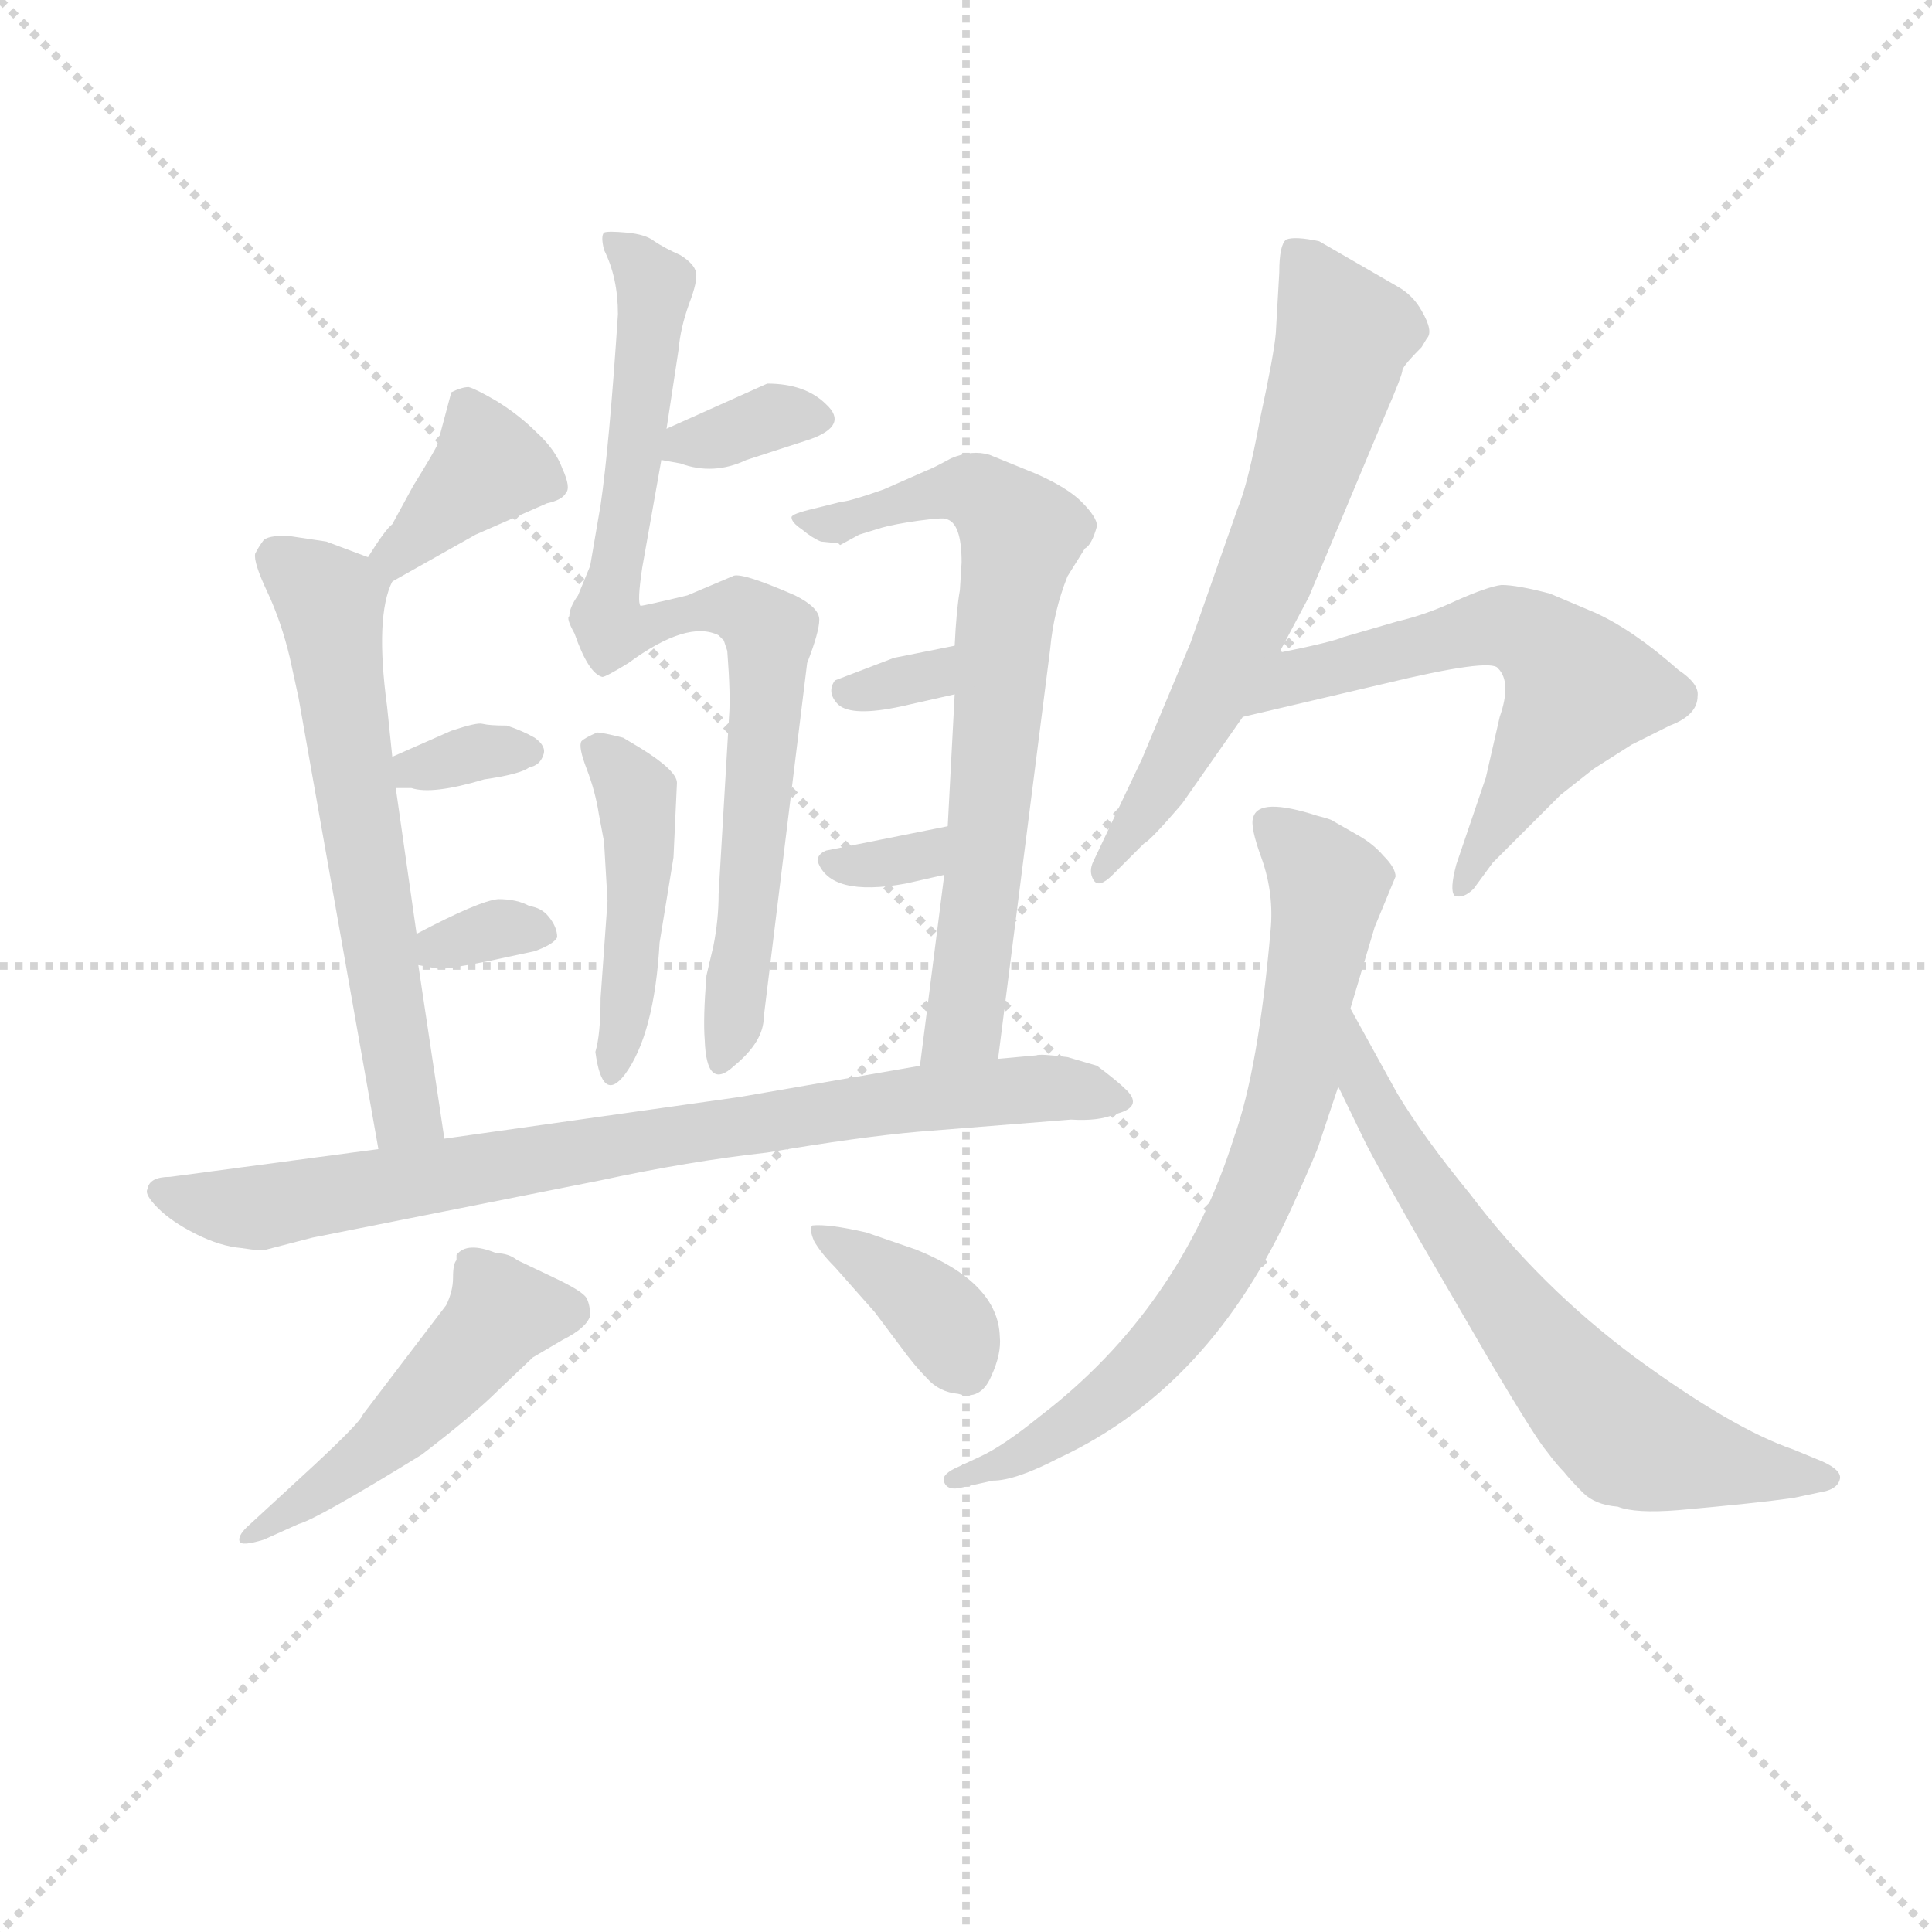 <svg version="1.1" viewBox="0 0 1024 1024" xmlns="http://www.w3.org/2000/svg">
  <g stroke="lightgray" stroke-dasharray="1,1" stroke-width="1" transform="scale(4, 4)">
    <line x1="0" y1="0" x2="256" y2="256"></line>
    <line x1="256" y1="0" x2="0" y2="256"></line>
    <line x1="128" y1="0" x2="128" y2="256"></line>
    <line x1="0" y1="128" x2="256" y2="128"></line>
  </g>
<g transform="scale(0.92, -0.92) translate(60, -900)">
   <style type="text/css">
    @keyframes keyframes0 {
      from {
       stroke: blue;
       stroke-dashoffset: 835;
       stroke-width: 128;
       }
       73% {
       animation-timing-function: step-end;
       stroke: blue;
       stroke-dashoffset: 0;
       stroke-width: 128;
       }
       to {
       stroke: black;
       stroke-width: 1024;
       }
       }
       #make-me-a-hanzi-animation-0 {
         animation: keyframes0 0.93s both;
         animation-delay: 0s;
         animation-timing-function: linear;
       }
    @keyframes keyframes1 {
      from {
       stroke: blue;
       stroke-dashoffset: 342;
       stroke-width: 128;
       }
       53% {
       animation-timing-function: step-end;
       stroke: blue;
       stroke-dashoffset: 0;
       stroke-width: 128;
       }
       to {
       stroke: black;
       stroke-width: 1024;
       }
       }
       #make-me-a-hanzi-animation-1 {
         animation: keyframes1 0.528s both;
         animation-delay: 0.93s;
         animation-timing-function: linear;
       }
    @keyframes keyframes2 {
      from {
       stroke: blue;
       stroke-dashoffset: 451;
       stroke-width: 128;
       }
       59% {
       animation-timing-function: step-end;
       stroke: blue;
       stroke-dashoffset: 0;
       stroke-width: 128;
       }
       to {
       stroke: black;
       stroke-width: 1024;
       }
       }
       #make-me-a-hanzi-animation-2 {
         animation: keyframes2 0.617s both;
         animation-delay: 1.458s;
         animation-timing-function: linear;
       }
    @keyframes keyframes3 {
      from {
       stroke: blue;
       stroke-dashoffset: 372;
       stroke-width: 128;
       }
       55% {
       animation-timing-function: step-end;
       stroke: blue;
       stroke-dashoffset: 0;
       stroke-width: 128;
       }
       to {
       stroke: black;
       stroke-width: 1024;
       }
       }
       #make-me-a-hanzi-animation-3 {
         animation: keyframes3 0.553s both;
         animation-delay: 2.075s;
         animation-timing-function: linear;
       }
    @keyframes keyframes4 {
      from {
       stroke: blue;
       stroke-dashoffset: 609;
       stroke-width: 128;
       }
       66% {
       animation-timing-function: step-end;
       stroke: blue;
       stroke-dashoffset: 0;
       stroke-width: 128;
       }
       to {
       stroke: black;
       stroke-width: 1024;
       }
       }
       #make-me-a-hanzi-animation-4 {
         animation: keyframes4 0.746s both;
         animation-delay: 2.628s;
         animation-timing-function: linear;
       }
    @keyframes keyframes5 {
      from {
       stroke: blue;
       stroke-dashoffset: 330;
       stroke-width: 128;
       }
       52% {
       animation-timing-function: step-end;
       stroke: blue;
       stroke-dashoffset: 0;
       stroke-width: 128;
       }
       to {
       stroke: black;
       stroke-width: 1024;
       }
       }
       #make-me-a-hanzi-animation-5 {
         animation: keyframes5 0.519s both;
         animation-delay: 3.373s;
         animation-timing-function: linear;
       }
    @keyframes keyframes6 {
      from {
       stroke: blue;
       stroke-dashoffset: 321;
       stroke-width: 128;
       }
       51% {
       animation-timing-function: step-end;
       stroke: blue;
       stroke-dashoffset: 0;
       stroke-width: 128;
       }
       to {
       stroke: black;
       stroke-width: 1024;
       }
       }
       #make-me-a-hanzi-animation-6 {
         animation: keyframes6 0.511s both;
         animation-delay: 3.892s;
         animation-timing-function: linear;
       }
    @keyframes keyframes7 {
      from {
       stroke: blue;
       stroke-dashoffset: 701;
       stroke-width: 128;
       }
       70% {
       animation-timing-function: step-end;
       stroke: blue;
       stroke-dashoffset: 0;
       stroke-width: 128;
       }
       to {
       stroke: black;
       stroke-width: 1024;
       }
       }
       #make-me-a-hanzi-animation-7 {
         animation: keyframes7 0.82s both;
         animation-delay: 4.403s;
         animation-timing-function: linear;
       }
    @keyframes keyframes8 {
      from {
       stroke: blue;
       stroke-dashoffset: 316;
       stroke-width: 128;
       }
       51% {
       animation-timing-function: step-end;
       stroke: blue;
       stroke-dashoffset: 0;
       stroke-width: 128;
       }
       to {
       stroke: black;
       stroke-width: 1024;
       }
       }
       #make-me-a-hanzi-animation-8 {
         animation: keyframes8 0.507s both;
         animation-delay: 5.223s;
         animation-timing-function: linear;
       }
    @keyframes keyframes9 {
      from {
       stroke: blue;
       stroke-dashoffset: 321;
       stroke-width: 128;
       }
       51% {
       animation-timing-function: step-end;
       stroke: blue;
       stroke-dashoffset: 0;
       stroke-width: 128;
       }
       to {
       stroke: black;
       stroke-width: 1024;
       }
       }
       #make-me-a-hanzi-animation-9 {
         animation: keyframes9 0.511s both;
         animation-delay: 5.731s;
         animation-timing-function: linear;
       }
    @keyframes keyframes10 {
      from {
       stroke: blue;
       stroke-dashoffset: 808;
       stroke-width: 128;
       }
       72% {
       animation-timing-function: step-end;
       stroke: blue;
       stroke-dashoffset: 0;
       stroke-width: 128;
       }
       to {
       stroke: black;
       stroke-width: 1024;
       }
       }
       #make-me-a-hanzi-animation-10 {
         animation: keyframes10 0.908s both;
         animation-delay: 6.242s;
         animation-timing-function: linear;
       }
    @keyframes keyframes11 {
      from {
       stroke: blue;
       stroke-dashoffset: 491;
       stroke-width: 128;
       }
       62% {
       animation-timing-function: step-end;
       stroke: blue;
       stroke-dashoffset: 0;
       stroke-width: 128;
       }
       to {
       stroke: black;
       stroke-width: 1024;
       }
       }
       #make-me-a-hanzi-animation-11 {
         animation: keyframes11 0.65s both;
         animation-delay: 7.149s;
         animation-timing-function: linear;
       }
    @keyframes keyframes12 {
      from {
       stroke: blue;
       stroke-dashoffset: 374;
       stroke-width: 128;
       }
       55% {
       animation-timing-function: step-end;
       stroke: blue;
       stroke-dashoffset: 0;
       stroke-width: 128;
       }
       to {
       stroke: black;
       stroke-width: 1024;
       }
       }
       #make-me-a-hanzi-animation-12 {
         animation: keyframes12 0.554s both;
         animation-delay: 7.799s;
         animation-timing-function: linear;
       }
    @keyframes keyframes13 {
      from {
       stroke: blue;
       stroke-dashoffset: 654;
       stroke-width: 128;
       }
       68% {
       animation-timing-function: step-end;
       stroke: blue;
       stroke-dashoffset: 0;
       stroke-width: 128;
       }
       to {
       stroke: black;
       stroke-width: 1024;
       }
       }
       #make-me-a-hanzi-animation-13 {
         animation: keyframes13 0.782s both;
         animation-delay: 8.353s;
         animation-timing-function: linear;
       }
    @keyframes keyframes14 {
      from {
       stroke: blue;
       stroke-dashoffset: 601;
       stroke-width: 128;
       }
       66% {
       animation-timing-function: step-end;
       stroke: blue;
       stroke-dashoffset: 0;
       stroke-width: 128;
       }
       to {
       stroke: black;
       stroke-width: 1024;
       }
       }
       #make-me-a-hanzi-animation-14 {
         animation: keyframes14 0.739s both;
         animation-delay: 9.136s;
         animation-timing-function: linear;
       }
    @keyframes keyframes15 {
      from {
       stroke: blue;
       stroke-dashoffset: 735;
       stroke-width: 128;
       }
       71% {
       animation-timing-function: step-end;
       stroke: blue;
       stroke-dashoffset: 0;
       stroke-width: 128;
       }
       to {
       stroke: black;
       stroke-width: 1024;
       }
       }
       #make-me-a-hanzi-animation-15 {
         animation: keyframes15 0.848s both;
         animation-delay: 9.875s;
         animation-timing-function: linear;
       }
    @keyframes keyframes16 {
      from {
       stroke: blue;
       stroke-dashoffset: 664;
       stroke-width: 128;
       }
       68% {
       animation-timing-function: step-end;
       stroke: blue;
       stroke-dashoffset: 0;
       stroke-width: 128;
       }
       to {
       stroke: black;
       stroke-width: 1024;
       }
       }
       #make-me-a-hanzi-animation-16 {
         animation: keyframes16 0.79s both;
         animation-delay: 10.723s;
         animation-timing-function: linear;
       }
</style>
<path d="M 380.0 314.0 L 405.0 518.0 Q 412.0 536.0 412.0 543.0 Q 412.0 550.0 398.0 557.0 Q 366.0 571.0 362.0 568.0 L 336.0 557.0 Q 311.0 551.0 309.0 551.0 Q 307.0 553.0 310.0 573.0 L 321.0 635.0 L 324.0 653.0 L 331.0 699.0 Q 332.0 711.0 337.0 725.0 Q 342.0 738.0 341.0 743.0 Q 340.0 748.0 332.0 753.0 Q 323.0 757.0 317.0 761.0 Q 312.0 765.0 301.0 766.0 Q 290.0 767.0 288.0 766.0 Q 286.0 764.0 288.0 756.0 Q 296.0 740.0 296.0 719.0 Q 291.0 643.0 286.0 609.0 L 280.0 574.0 L 273.0 557.0 Q 268.0 550.0 268.0 545.0 Q 266.0 544.0 271.0 535.0 Q 279.0 512.0 287.0 510.0 Q 289.0 510.0 302.0 518.0 Q 336.0 543.0 354.0 534.0 L 357.0 531.0 L 359.0 525.0 Q 361.0 499.0 360.0 487.0 L 354.0 385.0 Q 354.0 370.0 351.0 355.0 L 347.0 338.0 Q 345.0 313.0 346.0 301.0 Q 347.0 271.0 363.0 286.0 Q 380.0 300.0 380.0 314.0 Z" fill="lightgray"></path> 
<path d="M 321.0 635.0 L 332.0 633.0 Q 351.0 626.0 370.0 635.0 L 407.0 647.0 Q 429.0 655.0 416.0 667.0 Q 404.0 679.0 382.0 679.0 L 324.0 653.0 C 297.0 641.0 295.0 640.0 321.0 635.0 Z" fill="lightgray"></path> 
<path d="M 290.0 381.0 L 286.0 325.0 Q 286.0 304.0 283.0 294.0 Q 287.0 264.0 300.0 281.0 Q 317.0 304.0 320.0 357.0 L 328.0 406.0 L 330.0 449.0 Q 330.0 456.0 309.0 469.0 L 299.0 475.0 Q 287.0 478.0 284.0 478.0 Q 277.0 475.0 275.0 473.0 Q 273.0 470.0 278.0 457.0 Q 283.0 444.0 285.0 431.0 L 288.0 415.0 L 290.0 381.0 Z" fill="lightgray"></path> 
<path d="M 166.0 565.0 L 214.0 592.0 L 255.0 610.0 Q 264.0 612.0 266.0 616.0 Q 269.0 619.0 264.0 630.0 Q 260.0 641.0 249.0 651.0 Q 239.0 661.0 226.0 669.0 Q 214.0 676.0 210.0 677.0 Q 206.0 677.0 200.0 674.0 L 192.0 644.0 Q 191.0 641.0 178.0 620.0 L 166.0 598.0 Q 162.0 595.0 152.0 579.0 C 136.0 554.0 140.0 550.0 166.0 565.0 Z" fill="lightgray"></path> 
<path d="M 180.0 362.0 L 168.0 446.0 L 166.0 464.0 L 163.0 493.0 Q 156.0 545.0 166.0 565.0 C 169.0 573.0 169.0 573.0 152.0 579.0 L 128.0 588.0 L 108.0 591.0 Q 96.0 592.0 92.0 589.0 Q 89.0 585.0 87.0 581.0 Q 86.0 576.0 94.0 559.0 Q 102.0 542.0 107.0 521.0 L 112.0 498.0 L 158.0 238.0 C 163.0 208.0 200.0 214.0 196.0 244.0 L 181.0 344.0 L 180.0 362.0 Z" fill="lightgray"></path> 
<path d="M 168.0 446.0 L 177.0 446.0 Q 189.0 442.0 219.0 451.0 Q 240.0 454.0 245.0 458.0 Q 251.0 459.0 253.0 465.0 Q 255.0 470.0 248.0 475.0 Q 241.0 479.0 232.0 482.0 Q 222.0 482.0 218.0 483.0 Q 215.0 484.0 200.0 479.0 L 166.0 464.0 C 139.0 452.0 138.0 446.0 168.0 446.0 Z" fill="lightgray"></path> 
<path d="M 181.0 344.0 L 192.0 342.0 Q 194.0 341.0 220.0 346.0 L 248.0 352.0 Q 259.0 356.0 261.0 360.0 Q 261.0 366.0 256.0 372.0 Q 252.0 377.0 245.0 378.0 Q 238.0 382.0 227.0 382.0 Q 216.0 381.0 180.0 362.0 C 155.0 349.0 155.0 349.0 181.0 344.0 Z" fill="lightgray"></path> 
<path d="M 515.0 290.0 L 545.0 526.0 Q 547.0 548.0 555.0 568.0 L 565.0 584.0 Q 569.0 586.0 572.0 597.0 Q 572.0 602.0 563.0 611.0 Q 555.0 619.0 537.0 627.0 L 510.0 638.0 Q 500.0 641.0 488.0 636.0 Q 477.0 630.0 474.0 629.0 L 449.0 618.0 Q 429.0 611.0 425.0 611.0 L 409.0 607.0 Q 396.0 604.0 396.0 602.0 Q 396.0 599.0 402.0 595.0 Q 408.0 590.0 413.0 588.0 L 423.0 587.0 L 424.0 586.0 L 435.0 592.0 L 448.0 596.0 Q 455.0 598.0 469.0 600.0 Q 484.0 602.0 485.0 601.0 Q 494.0 599.0 494.0 576.0 L 493.0 560.0 Q 491.0 549.0 490.0 528.0 L 490.0 500.0 L 486.0 424.0 L 484.0 396.0 L 470.0 286.0 C 466.0 256.0 511.0 260.0 515.0 290.0 Z" fill="lightgray"></path> 
<path d="M 490.0 528.0 L 455.0 521.0 L 421.0 508.0 Q 416.0 501.0 423.0 494.0 Q 431.0 487.0 459.0 493.0 L 490.0 500.0 C 519.0 507.0 519.0 534.0 490.0 528.0 Z" fill="lightgray"></path> 
<path d="M 486.0 424.0 L 416.0 410.0 Q 411.0 408.0 411.0 404.0 Q 418.0 383.0 462.0 391.0 L 484.0 396.0 C 513.0 403.0 515.0 430.0 486.0 424.0 Z" fill="lightgray"></path> 
<path d="M 158.0 238.0 L 38.0 222.0 Q 26.0 222.0 25.0 215.0 Q 23.0 212.0 31.0 204.0 Q 39.0 196.0 53.0 189.0 Q 67.0 182.0 79.0 181.0 Q 92.0 179.0 93.0 180.0 L 120.0 187.0 L 286.0 220.0 Q 337.0 231.0 382.0 236.0 Q 435.0 245.0 469.0 248.0 L 557.0 255.0 Q 573.0 254.0 582.0 258.0 Q 599.0 262.0 589.0 272.0 Q 584.0 277.0 572.0 286.0 L 555.0 291.0 Q 539.0 293.0 537.0 292.0 L 515.0 290.0 L 470.0 286.0 L 366.0 268.0 L 196.0 244.0 L 158.0 238.0 Z" fill="lightgray"></path> 
<path d="M 226.0 178.0 Q 209.0 185.0 203.0 177.0 L 203.0 174.0 Q 201.0 172.0 201.0 164.0 Q 201.0 156.0 197.0 148.0 L 149.0 85.0 Q 148.0 81.0 120.0 55.0 L 82.0 20.0 Q 77.0 15.0 78.0 12.0 Q 79.0 9.0 92.0 13.0 L 112.0 22.0 Q 123.0 25.0 183.0 62.0 Q 213.0 85.0 227.0 99.0 L 247.0 118.0 L 264.0 128.0 Q 278.0 135.0 280.0 142.0 Q 280.0 148.0 278.0 152.0 Q 276.0 156.0 259.0 164.0 L 238.0 174.0 Q 233.0 178.0 226.0 178.0 Z" fill="lightgray"></path> 
<path d="M 408.0 194.0 Q 406.0 192.0 409.0 185.0 Q 413.0 178.0 421.0 170.0 L 444.0 144.0 L 459.0 124.0 Q 467.0 113.0 474.0 106.0 Q 481.0 98.0 492.0 97.0 Q 505.0 93.0 511.0 107.0 Q 517.0 120.0 516.0 130.0 Q 515.0 161.0 468.0 180.0 L 439.0 190.0 Q 417.0 195.0 408.0 194.0 Z" fill="lightgray"></path> 
<path d="M 677.0 743.0 L 675.0 708.0 Q 674.0 696.0 666.0 659.0 Q 659.0 621.0 653.0 607.0 L 626.0 530.0 L 598.0 463.0 L 570.0 404.0 Q 567.0 398.0 570.0 393.0 Q 573.0 388.0 581.0 396.0 L 599.0 414.0 Q 603.0 416.0 621.0 437.0 L 656.0 487.0 L 677.0 524.0 L 694.0 556.0 L 738.0 661.0 Q 748.0 684.0 748.0 687.0 Q 749.0 690.0 759.0 700.0 L 762.0 705.0 Q 766.0 709.0 759.0 721.0 Q 754.0 730.0 745.0 735.0 L 700.0 761.0 Q 686.0 764.0 681.0 762.0 Q 677.0 759.0 677.0 743.0 Z" fill="lightgray"></path> 
<path d="M 656.0 487.0 L 737.0 506.0 Q 799.0 521.0 803.0 515.0 Q 811.0 507.0 804.0 487.0 L 796.0 452.0 L 779.0 402.0 Q 775.0 387.0 778.0 384.0 Q 783.0 382.0 789.0 388.0 L 800.0 403.0 L 839.0 442.0 L 858.0 457.0 L 880.0 471.0 L 902.0 482.0 Q 918.0 488.0 918.0 499.0 Q 919.0 506.0 907.0 514.0 Q 881.0 537.0 859.0 547.0 L 833.0 558.0 Q 814.0 563.0 805.0 563.0 Q 797.0 562.0 779.0 554.0 Q 762.0 546.0 745.0 542.0 L 714.0 533.0 Q 707.0 530.0 677.0 524.0 C 648.0 518.0 627.0 480.0 656.0 487.0 Z" fill="lightgray"></path> 
<path d="M 718.0 319.0 L 732.0 366.0 L 744.0 395.0 Q 744.0 400.0 737.0 407.0 Q 731.0 414.0 722.0 419.0 L 708.0 427.0 Q 707.0 428.0 699.0 430.0 Q 665.0 441.0 662.0 429.0 Q 660.0 424.0 667.0 405.0 Q 674.0 385.0 672.0 364.0 Q 665.0 284.0 651.0 245.0 Q 620.0 146.0 539.0 84.0 Q 518.0 67.0 505.0 61.0 L 490.0 54.0 Q 482.0 50.0 484.0 46.0 Q 486.0 41.0 494.0 43.0 L 512.0 47.0 Q 525.0 47.0 550.0 60.0 Q 638.0 101.0 685.0 206.0 Q 699.0 237.0 700.0 241.0 L 711.0 274.0 L 718.0 319.0 Z" fill="lightgray"></path> 
<path d="M 745.0 270.0 L 718.0 319.0 C 704.0 345.0 698.0 301.0 711.0 274.0 L 727.0 241.0 Q 732.0 231.0 757.0 187.0 L 800.0 113.0 Q 825.0 71.0 831.0 64.0 Q 837.0 56.0 841.0 52.0 Q 845.0 47.0 852.0 40.0 Q 859.0 33.0 872.0 32.0 Q 882.0 28.0 907.0 30.0 Q 952.0 34.0 973.0 37.0 L 992.0 41.0 Q 999.0 43.0 1000.0 48.0 Q 1001.0 53.0 990.0 58.0 L 973.0 65.0 Q 938.0 77.0 882.0 118.0 Q 827.0 159.0 787.0 212.0 Q 760.0 245.0 745.0 270.0 Z" fill="lightgray"></path> 
      <clipPath id="make-me-a-hanzi-clip-0">
      <path d="M 380.0 314.0 L 405.0 518.0 Q 412.0 536.0 412.0 543.0 Q 412.0 550.0 398.0 557.0 Q 366.0 571.0 362.0 568.0 L 336.0 557.0 Q 311.0 551.0 309.0 551.0 Q 307.0 553.0 310.0 573.0 L 321.0 635.0 L 324.0 653.0 L 331.0 699.0 Q 332.0 711.0 337.0 725.0 Q 342.0 738.0 341.0 743.0 Q 340.0 748.0 332.0 753.0 Q 323.0 757.0 317.0 761.0 Q 312.0 765.0 301.0 766.0 Q 290.0 767.0 288.0 766.0 Q 286.0 764.0 288.0 756.0 Q 296.0 740.0 296.0 719.0 Q 291.0 643.0 286.0 609.0 L 280.0 574.0 L 273.0 557.0 Q 268.0 550.0 268.0 545.0 Q 266.0 544.0 271.0 535.0 Q 279.0 512.0 287.0 510.0 Q 289.0 510.0 302.0 518.0 Q 336.0 543.0 354.0 534.0 L 357.0 531.0 L 359.0 525.0 Q 361.0 499.0 360.0 487.0 L 354.0 385.0 Q 354.0 370.0 351.0 355.0 L 347.0 338.0 Q 345.0 313.0 346.0 301.0 Q 347.0 271.0 363.0 286.0 Q 380.0 300.0 380.0 314.0 Z" fill="lightgray"></path>
      </clipPath>
      <path clip-path="url(#make-me-a-hanzi-clip-0)" d="M 295.0 761.0 L 317.0 736.0 L 289.0 544.0 L 292.0 537.0 L 302.0 535.0 L 328.0 547.0 L 365.0 549.0 L 384.0 534.0 L 371.0 371.0 L 363.0 313.0 L 354.0 293.0 " fill="none" id="make-me-a-hanzi-animation-0" stroke-dasharray="707 1414" stroke-linecap="round"></path>

      <clipPath id="make-me-a-hanzi-clip-1">
      <path d="M 321.0 635.0 L 332.0 633.0 Q 351.0 626.0 370.0 635.0 L 407.0 647.0 Q 429.0 655.0 416.0 667.0 Q 404.0 679.0 382.0 679.0 L 324.0 653.0 C 297.0 641.0 295.0 640.0 321.0 635.0 Z" fill="lightgray"></path>
      </clipPath>
      <path clip-path="url(#make-me-a-hanzi-clip-1)" d="M 327.0 639.0 L 387.0 661.0 L 409.0 658.0 " fill="none" id="make-me-a-hanzi-animation-1" stroke-dasharray="214 428" stroke-linecap="round"></path>

      <clipPath id="make-me-a-hanzi-clip-2">
      <path d="M 290.0 381.0 L 286.0 325.0 Q 286.0 304.0 283.0 294.0 Q 287.0 264.0 300.0 281.0 Q 317.0 304.0 320.0 357.0 L 328.0 406.0 L 330.0 449.0 Q 330.0 456.0 309.0 469.0 L 299.0 475.0 Q 287.0 478.0 284.0 478.0 Q 277.0 475.0 275.0 473.0 Q 273.0 470.0 278.0 457.0 Q 283.0 444.0 285.0 431.0 L 288.0 415.0 L 290.0 381.0 Z" fill="lightgray"></path>
      </clipPath>
      <path clip-path="url(#make-me-a-hanzi-clip-2)" d="M 283.0 470.0 L 305.0 447.0 L 309.0 414.0 L 298.0 302.0 L 291.0 286.0 " fill="none" id="make-me-a-hanzi-animation-2" stroke-dasharray="323 646" stroke-linecap="round"></path>

      <clipPath id="make-me-a-hanzi-clip-3">
      <path d="M 166.0 565.0 L 214.0 592.0 L 255.0 610.0 Q 264.0 612.0 266.0 616.0 Q 269.0 619.0 264.0 630.0 Q 260.0 641.0 249.0 651.0 Q 239.0 661.0 226.0 669.0 Q 214.0 676.0 210.0 677.0 Q 206.0 677.0 200.0 674.0 L 192.0 644.0 Q 191.0 641.0 178.0 620.0 L 166.0 598.0 Q 162.0 595.0 152.0 579.0 C 136.0 554.0 140.0 550.0 166.0 565.0 Z" fill="lightgray"></path>
      </clipPath>
      <path clip-path="url(#make-me-a-hanzi-clip-3)" d="M 208.0 664.0 L 222.0 630.0 L 169.0 581.0 L 162.0 582.0 " fill="none" id="make-me-a-hanzi-animation-3" stroke-dasharray="244 488" stroke-linecap="round"></path>

      <clipPath id="make-me-a-hanzi-clip-4">
      <path d="M 180.0 362.0 L 168.0 446.0 L 166.0 464.0 L 163.0 493.0 Q 156.0 545.0 166.0 565.0 C 169.0 573.0 169.0 573.0 152.0 579.0 L 128.0 588.0 L 108.0 591.0 Q 96.0 592.0 92.0 589.0 Q 89.0 585.0 87.0 581.0 Q 86.0 576.0 94.0 559.0 Q 102.0 542.0 107.0 521.0 L 112.0 498.0 L 158.0 238.0 C 163.0 208.0 200.0 214.0 196.0 244.0 L 181.0 344.0 L 180.0 362.0 Z" fill="lightgray"></path>
      </clipPath>
      <path clip-path="url(#make-me-a-hanzi-clip-4)" d="M 99.0 579.0 L 130.0 551.0 L 173.0 264.0 L 189.0 250.0 " fill="none" id="make-me-a-hanzi-animation-4" stroke-dasharray="481 962" stroke-linecap="round"></path>

      <clipPath id="make-me-a-hanzi-clip-5">
      <path d="M 168.0 446.0 L 177.0 446.0 Q 189.0 442.0 219.0 451.0 Q 240.0 454.0 245.0 458.0 Q 251.0 459.0 253.0 465.0 Q 255.0 470.0 248.0 475.0 Q 241.0 479.0 232.0 482.0 Q 222.0 482.0 218.0 483.0 Q 215.0 484.0 200.0 479.0 L 166.0 464.0 C 139.0 452.0 138.0 446.0 168.0 446.0 Z" fill="lightgray"></path>
      </clipPath>
      <path clip-path="url(#make-me-a-hanzi-clip-5)" d="M 173.0 451.0 L 210.0 466.0 L 244.0 467.0 " fill="none" id="make-me-a-hanzi-animation-5" stroke-dasharray="202 404" stroke-linecap="round"></path>

      <clipPath id="make-me-a-hanzi-clip-6">
      <path d="M 181.0 344.0 L 192.0 342.0 Q 194.0 341.0 220.0 346.0 L 248.0 352.0 Q 259.0 356.0 261.0 360.0 Q 261.0 366.0 256.0 372.0 Q 252.0 377.0 245.0 378.0 Q 238.0 382.0 227.0 382.0 Q 216.0 381.0 180.0 362.0 C 155.0 349.0 155.0 349.0 181.0 344.0 Z" fill="lightgray"></path>
      </clipPath>
      <path clip-path="url(#make-me-a-hanzi-clip-6)" d="M 188.0 349.0 L 227.0 365.0 L 250.0 363.0 " fill="none" id="make-me-a-hanzi-animation-6" stroke-dasharray="193 386" stroke-linecap="round"></path>

      <clipPath id="make-me-a-hanzi-clip-7">
      <path d="M 515.0 290.0 L 545.0 526.0 Q 547.0 548.0 555.0 568.0 L 565.0 584.0 Q 569.0 586.0 572.0 597.0 Q 572.0 602.0 563.0 611.0 Q 555.0 619.0 537.0 627.0 L 510.0 638.0 Q 500.0 641.0 488.0 636.0 Q 477.0 630.0 474.0 629.0 L 449.0 618.0 Q 429.0 611.0 425.0 611.0 L 409.0 607.0 Q 396.0 604.0 396.0 602.0 Q 396.0 599.0 402.0 595.0 Q 408.0 590.0 413.0 588.0 L 423.0 587.0 L 424.0 586.0 L 435.0 592.0 L 448.0 596.0 Q 455.0 598.0 469.0 600.0 Q 484.0 602.0 485.0 601.0 Q 494.0 599.0 494.0 576.0 L 493.0 560.0 Q 491.0 549.0 490.0 528.0 L 490.0 500.0 L 486.0 424.0 L 484.0 396.0 L 470.0 286.0 C 466.0 256.0 511.0 260.0 515.0 290.0 Z" fill="lightgray"></path>
      </clipPath>
      <path clip-path="url(#make-me-a-hanzi-clip-7)" d="M 403.0 602.0 L 419.0 598.0 L 499.0 617.0 L 520.0 603.0 L 527.0 589.0 L 497.0 316.0 L 477.0 293.0 " fill="none" id="make-me-a-hanzi-animation-7" stroke-dasharray="573 1146" stroke-linecap="round"></path>

      <clipPath id="make-me-a-hanzi-clip-8">
      <path d="M 490.0 528.0 L 455.0 521.0 L 421.0 508.0 Q 416.0 501.0 423.0 494.0 Q 431.0 487.0 459.0 493.0 L 490.0 500.0 C 519.0 507.0 519.0 534.0 490.0 528.0 Z" fill="lightgray"></path>
      </clipPath>
      <path clip-path="url(#make-me-a-hanzi-clip-8)" d="M 430.0 502.0 L 475.0 511.0 L 485.0 521.0 " fill="none" id="make-me-a-hanzi-animation-8" stroke-dasharray="188 376" stroke-linecap="round"></path>

      <clipPath id="make-me-a-hanzi-clip-9">
      <path d="M 486.0 424.0 L 416.0 410.0 Q 411.0 408.0 411.0 404.0 Q 418.0 383.0 462.0 391.0 L 484.0 396.0 C 513.0 403.0 515.0 430.0 486.0 424.0 Z" fill="lightgray"></path>
      </clipPath>
      <path clip-path="url(#make-me-a-hanzi-clip-9)" d="M 419.0 403.0 L 465.0 405.0 L 480.0 417.0 " fill="none" id="make-me-a-hanzi-animation-9" stroke-dasharray="193 386" stroke-linecap="round"></path>

      <clipPath id="make-me-a-hanzi-clip-10">
      <path d="M 158.0 238.0 L 38.0 222.0 Q 26.0 222.0 25.0 215.0 Q 23.0 212.0 31.0 204.0 Q 39.0 196.0 53.0 189.0 Q 67.0 182.0 79.0 181.0 Q 92.0 179.0 93.0 180.0 L 120.0 187.0 L 286.0 220.0 Q 337.0 231.0 382.0 236.0 Q 435.0 245.0 469.0 248.0 L 557.0 255.0 Q 573.0 254.0 582.0 258.0 Q 599.0 262.0 589.0 272.0 Q 584.0 277.0 572.0 286.0 L 555.0 291.0 Q 539.0 293.0 537.0 292.0 L 515.0 290.0 L 470.0 286.0 L 366.0 268.0 L 196.0 244.0 L 158.0 238.0 Z" fill="lightgray"></path>
      </clipPath>
      <path clip-path="url(#make-me-a-hanzi-clip-10)" d="M 34.0 213.0 L 88.0 204.0 L 466.0 267.0 L 541.0 273.0 L 579.0 268.0 " fill="none" id="make-me-a-hanzi-animation-10" stroke-dasharray="680 1360" stroke-linecap="round"></path>

      <clipPath id="make-me-a-hanzi-clip-11">
      <path d="M 226.0 178.0 Q 209.0 185.0 203.0 177.0 L 203.0 174.0 Q 201.0 172.0 201.0 164.0 Q 201.0 156.0 197.0 148.0 L 149.0 85.0 Q 148.0 81.0 120.0 55.0 L 82.0 20.0 Q 77.0 15.0 78.0 12.0 Q 79.0 9.0 92.0 13.0 L 112.0 22.0 Q 123.0 25.0 183.0 62.0 Q 213.0 85.0 227.0 99.0 L 247.0 118.0 L 264.0 128.0 Q 278.0 135.0 280.0 142.0 Q 280.0 148.0 278.0 152.0 Q 276.0 156.0 259.0 164.0 L 238.0 174.0 Q 233.0 178.0 226.0 178.0 Z" fill="lightgray"></path>
      </clipPath>
      <path clip-path="url(#make-me-a-hanzi-clip-11)" d="M 269.0 145.0 L 230.0 144.0 L 163.0 71.0 L 85.0 14.0 " fill="none" id="make-me-a-hanzi-animation-11" stroke-dasharray="363 726" stroke-linecap="round"></path>

      <clipPath id="make-me-a-hanzi-clip-12">
      <path d="M 408.0 194.0 Q 406.0 192.0 409.0 185.0 Q 413.0 178.0 421.0 170.0 L 444.0 144.0 L 459.0 124.0 Q 467.0 113.0 474.0 106.0 Q 481.0 98.0 492.0 97.0 Q 505.0 93.0 511.0 107.0 Q 517.0 120.0 516.0 130.0 Q 515.0 161.0 468.0 180.0 L 439.0 190.0 Q 417.0 195.0 408.0 194.0 Z" fill="lightgray"></path>
      </clipPath>
      <path clip-path="url(#make-me-a-hanzi-clip-12)" d="M 414.0 190.0 L 477.0 145.0 L 497.0 110.0 " fill="none" id="make-me-a-hanzi-animation-12" stroke-dasharray="246 492" stroke-linecap="round"></path>

      <clipPath id="make-me-a-hanzi-clip-13">
      <path d="M 677.0 743.0 L 675.0 708.0 Q 674.0 696.0 666.0 659.0 Q 659.0 621.0 653.0 607.0 L 626.0 530.0 L 598.0 463.0 L 570.0 404.0 Q 567.0 398.0 570.0 393.0 Q 573.0 388.0 581.0 396.0 L 599.0 414.0 Q 603.0 416.0 621.0 437.0 L 656.0 487.0 L 677.0 524.0 L 694.0 556.0 L 738.0 661.0 Q 748.0 684.0 748.0 687.0 Q 749.0 690.0 759.0 700.0 L 762.0 705.0 Q 766.0 709.0 759.0 721.0 Q 754.0 730.0 745.0 735.0 L 700.0 761.0 Q 686.0 764.0 681.0 762.0 Q 677.0 759.0 677.0 743.0 Z" fill="lightgray"></path>
      </clipPath>
      <path clip-path="url(#make-me-a-hanzi-clip-13)" d="M 685.0 756.0 L 714.0 707.0 L 709.0 684.0 L 651.0 528.0 L 604.0 438.0 L 574.0 399.0 " fill="none" id="make-me-a-hanzi-animation-13" stroke-dasharray="526 1052" stroke-linecap="round"></path>

      <clipPath id="make-me-a-hanzi-clip-14">
      <path d="M 656.0 487.0 L 737.0 506.0 Q 799.0 521.0 803.0 515.0 Q 811.0 507.0 804.0 487.0 L 796.0 452.0 L 779.0 402.0 Q 775.0 387.0 778.0 384.0 Q 783.0 382.0 789.0 388.0 L 800.0 403.0 L 839.0 442.0 L 858.0 457.0 L 880.0 471.0 L 902.0 482.0 Q 918.0 488.0 918.0 499.0 Q 919.0 506.0 907.0 514.0 Q 881.0 537.0 859.0 547.0 L 833.0 558.0 Q 814.0 563.0 805.0 563.0 Q 797.0 562.0 779.0 554.0 Q 762.0 546.0 745.0 542.0 L 714.0 533.0 Q 707.0 530.0 677.0 524.0 C 648.0 518.0 627.0 480.0 656.0 487.0 Z" fill="lightgray"></path>
      </clipPath>
      <path clip-path="url(#make-me-a-hanzi-clip-14)" d="M 662.0 492.0 L 689.0 512.0 L 794.0 538.0 L 819.0 536.0 L 828.0 529.0 L 850.0 503.0 L 783.0 388.0 " fill="none" id="make-me-a-hanzi-animation-14" stroke-dasharray="473 946" stroke-linecap="round"></path>

      <clipPath id="make-me-a-hanzi-clip-15">
      <path d="M 718.0 319.0 L 732.0 366.0 L 744.0 395.0 Q 744.0 400.0 737.0 407.0 Q 731.0 414.0 722.0 419.0 L 708.0 427.0 Q 707.0 428.0 699.0 430.0 Q 665.0 441.0 662.0 429.0 Q 660.0 424.0 667.0 405.0 Q 674.0 385.0 672.0 364.0 Q 665.0 284.0 651.0 245.0 Q 620.0 146.0 539.0 84.0 Q 518.0 67.0 505.0 61.0 L 490.0 54.0 Q 482.0 50.0 484.0 46.0 Q 486.0 41.0 494.0 43.0 L 512.0 47.0 Q 525.0 47.0 550.0 60.0 Q 638.0 101.0 685.0 206.0 Q 699.0 237.0 700.0 241.0 L 711.0 274.0 L 718.0 319.0 Z" fill="lightgray"></path>
      </clipPath>
      <path clip-path="url(#make-me-a-hanzi-clip-15)" d="M 671.0 425.0 L 698.0 401.0 L 705.0 386.0 L 686.0 276.0 L 662.0 207.0 L 623.0 141.0 L 584.0 100.0 L 538.0 66.0 L 490.0 48.0 " fill="none" id="make-me-a-hanzi-animation-15" stroke-dasharray="607 1214" stroke-linecap="round"></path>

      <clipPath id="make-me-a-hanzi-clip-16">
      <path d="M 745.0 270.0 L 718.0 319.0 C 704.0 345.0 698.0 301.0 711.0 274.0 L 727.0 241.0 Q 732.0 231.0 757.0 187.0 L 800.0 113.0 Q 825.0 71.0 831.0 64.0 Q 837.0 56.0 841.0 52.0 Q 845.0 47.0 852.0 40.0 Q 859.0 33.0 872.0 32.0 Q 882.0 28.0 907.0 30.0 Q 952.0 34.0 973.0 37.0 L 992.0 41.0 Q 999.0 43.0 1000.0 48.0 Q 1001.0 53.0 990.0 58.0 L 973.0 65.0 Q 938.0 77.0 882.0 118.0 Q 827.0 159.0 787.0 212.0 Q 760.0 245.0 745.0 270.0 Z" fill="lightgray"></path>
      </clipPath>
      <path clip-path="url(#make-me-a-hanzi-clip-16)" d="M 718.0 311.0 L 726.0 274.0 L 767.0 206.0 L 832.0 118.0 L 873.0 75.0 L 913.0 60.0 L 992.0 50.0 " fill="none" id="make-me-a-hanzi-animation-16" stroke-dasharray="536 1072" stroke-linecap="round"></path>

</g>
</svg>
